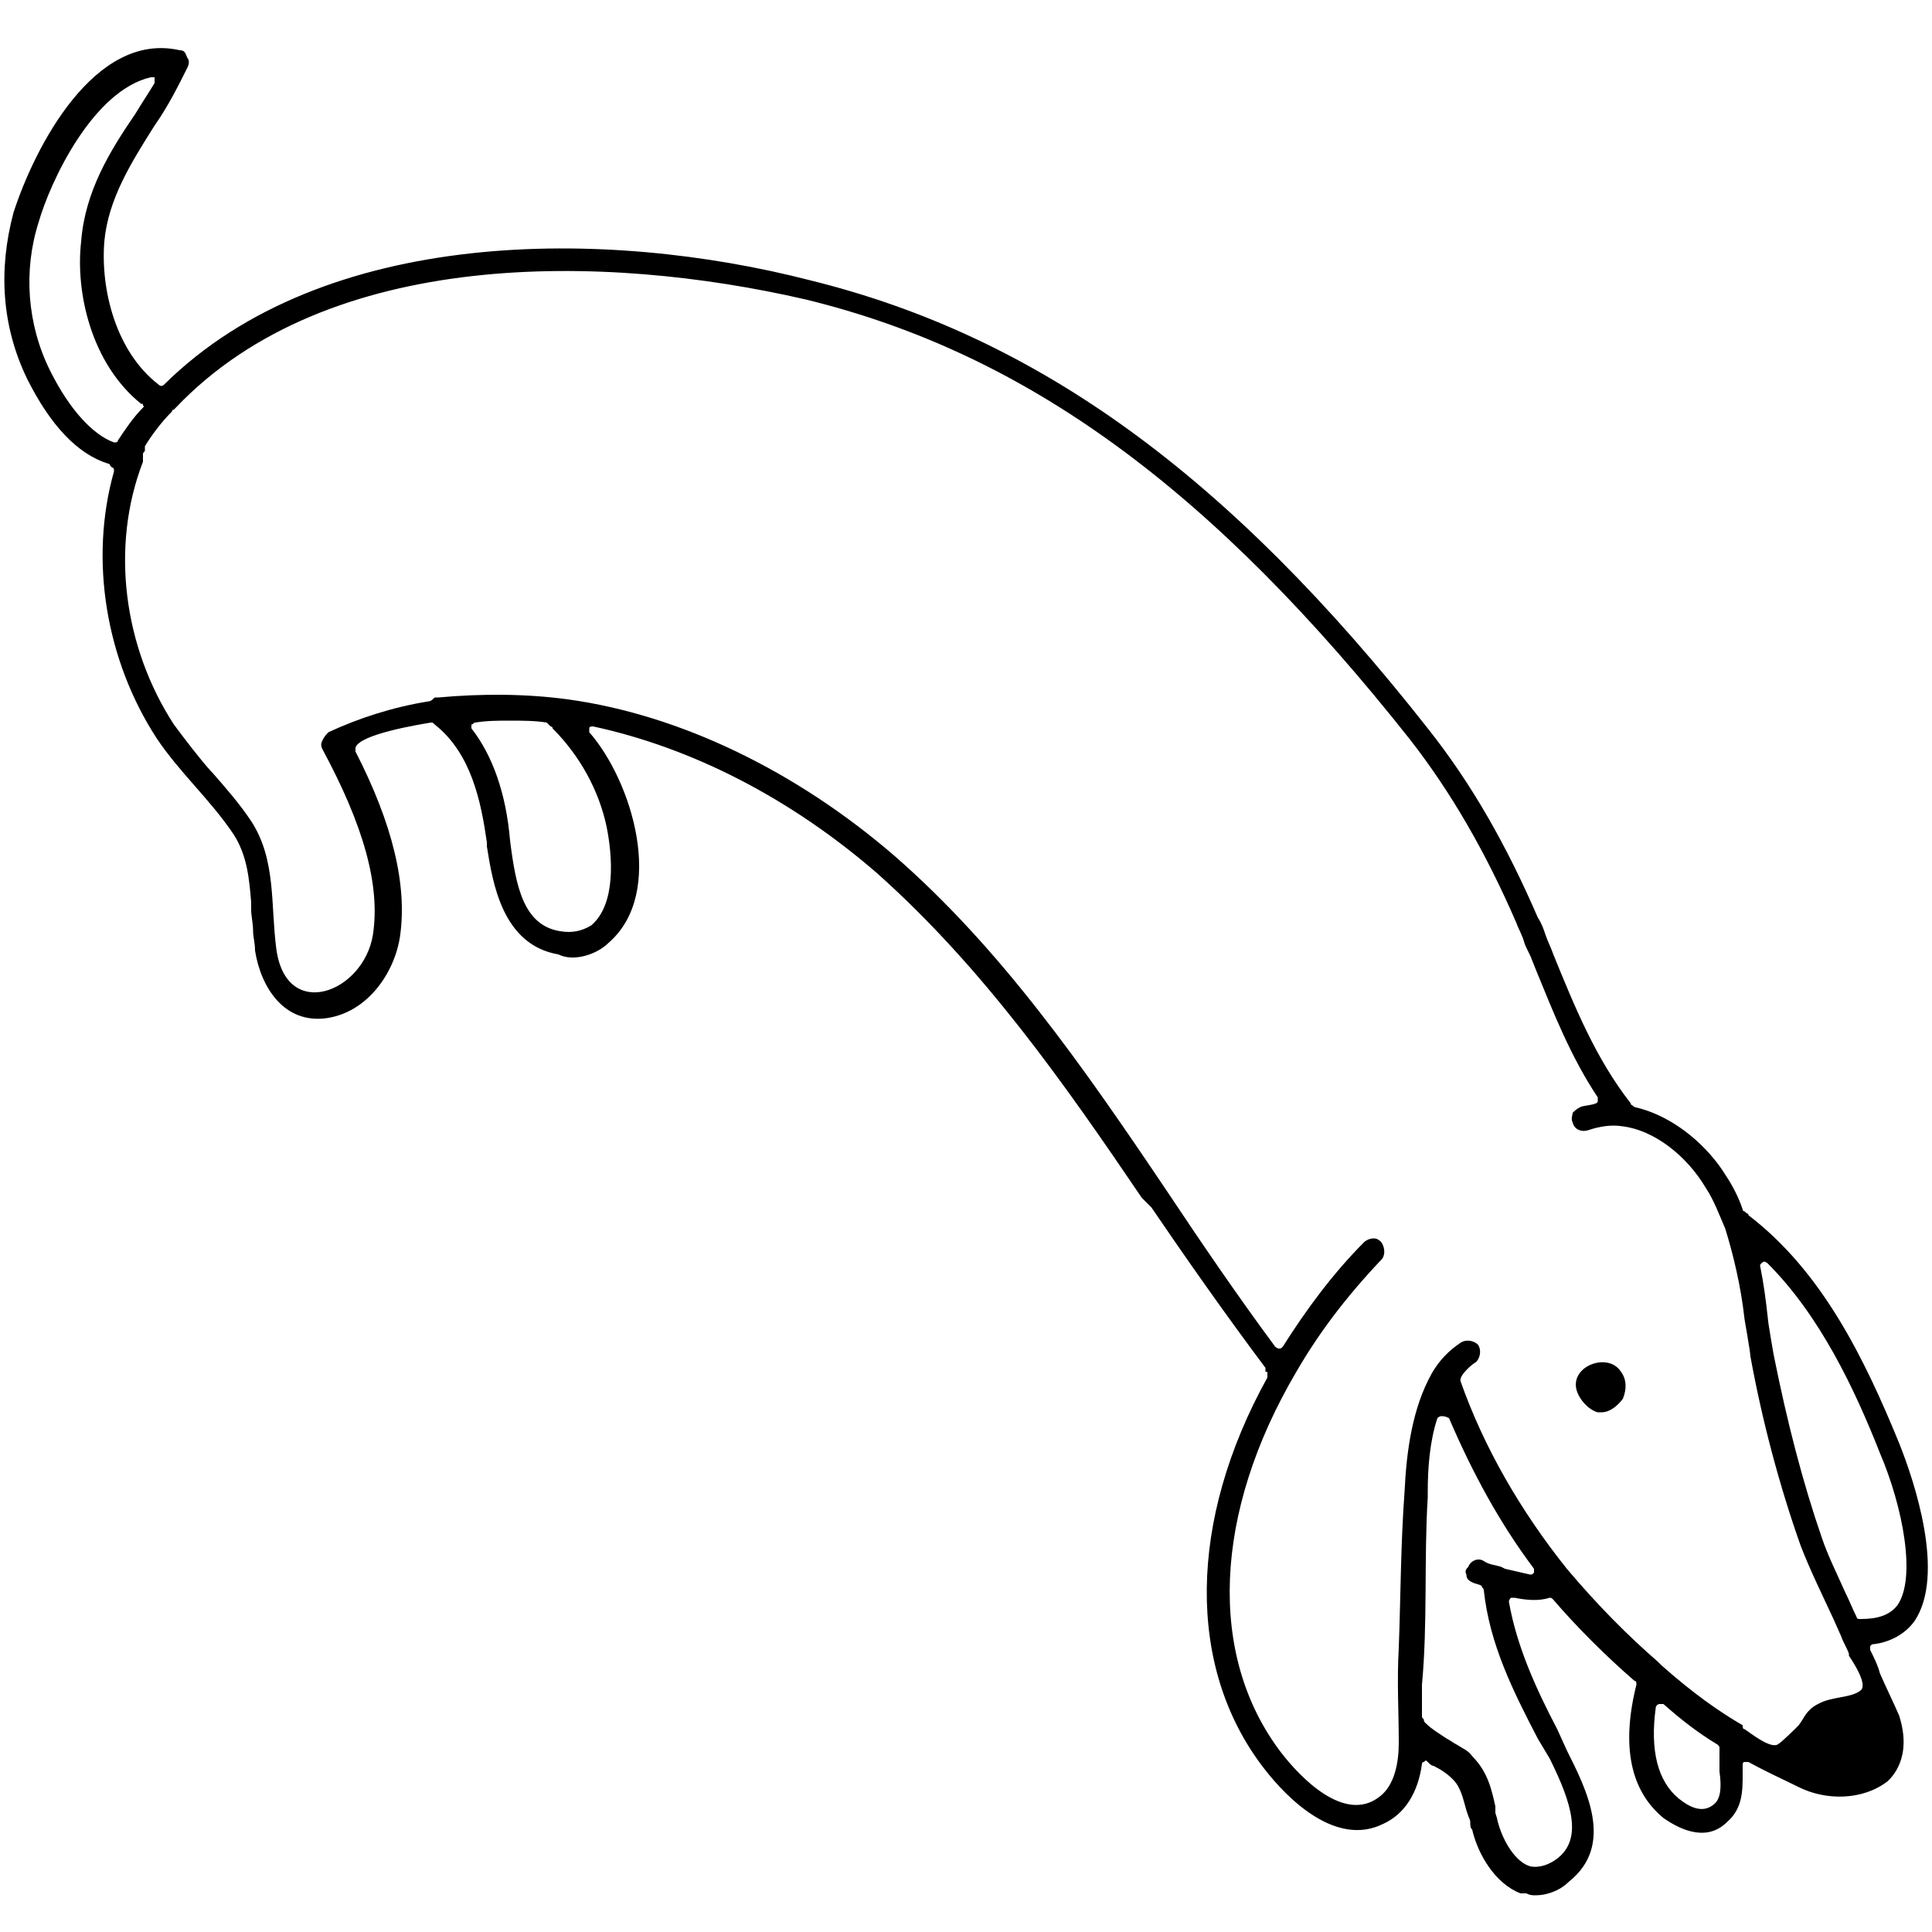 <?xml version="1.0" encoding="utf-8"?>
<!-- Generator: Adobe Illustrator 21.1.0, SVG Export Plug-In . SVG Version: 6.00 Build 0)  -->
<svg version="1.1" id="Layer_1" xmlns="http://www.w3.org/2000/svg" xmlns:xlink="http://www.w3.org/1999/xlink" x="0px" y="0px"
	 viewBox="0 0 100 100" style="enable-background:new 0 0 100 100;" xml:space="preserve">
<g>
	<path d="M79.5,98.1c-0.2,0-0.3,0-0.5-0.1c-0.1,0-0.2,0-0.3,0c-1.3-0.5-2.2-2-2.5-3.3c-0.1-0.1-0.1-0.2-0.1-0.4
		c0-0.1-0.1-0.3-0.1-0.3l-0.1-0.3c-0.2-0.7-0.3-1.2-0.7-1.6c-0.3-0.3-0.6-0.5-1-0.7c-0.1,0-0.2-0.1-0.3-0.2c-0.1-0.1-0.1-0.1-0.2,0
		c-0.1,0-0.1,0.1-0.1,0.1c-0.2,1.5-0.9,2.6-2,3.1c-2.4,1.2-4.9-1.2-6.2-2.9c-4-5.2-3.9-12.8,0.2-20.2c0,0,0-0.1,0-0.2
		c0-0.1,0-0.1-0.1-0.1c0-0.1,0-0.1,0-0.2c-2.1-2.8-4.2-5.8-5.9-8.3L59.1,62c-4-5.9-8.2-11.9-13.7-16.8c-4.5-3.9-9.6-6.5-14.7-7.6
		c-0.1,0-0.2,0-0.2,0.1c0,0.1,0,0.2,0,0.2c2.2,2.5,4,8.3,1,10.9c-0.6,0.6-1.8,1-2.6,0.6c-2.9-0.5-3.4-3.7-3.7-5.6l0-0.2
		c-0.3-2.1-0.8-4.6-2.7-6.1c-0.1-0.1-0.1-0.1-0.2-0.1c-0.6,0.1-3.7,0.6-3.9,1.3c0,0.1,0,0.1,0,0.2c1.9,3.7,2.7,6.9,2.3,9.6
		c-0.3,1.9-1.7,3.9-3.8,4.2c-2.2,0.3-3.4-1.6-3.7-3.5c0-0.4-0.1-0.7-0.1-1c0-0.4-0.1-0.8-0.1-1.1l0-0.4c-0.1-1.2-0.2-2.4-0.9-3.5
		c-0.6-0.9-1.3-1.7-2-2.5c-0.7-0.8-1.4-1.6-2-2.5c-2.6-4-3.5-9.2-2.2-13.8c0-0.1,0-0.2-0.1-0.2l-0.1-0.1c0-0.1-0.1-0.1-0.1-0.1
		c-1.6-0.5-3-2-4.2-4.4c-1.3-2.7-1.5-5.6-0.7-8.6c1.1-3.4,4.2-9.4,8.6-8.4c0.3,0,0.3,0.2,0.4,0.4c0.1,0.1,0.1,0.3,0,0.5
		C9.2,4.5,8.7,5.5,8,6.5c-1.2,1.9-2.4,3.8-2.6,6C5.2,15,6,18.2,8.2,19.9c0.1,0.1,0.2,0.1,0.3,0c8.3-8.2,22.9-8.1,33.4-5.4
		c11.8,2.9,21.7,10.1,32,23.2c2.3,2.9,4.1,6.1,5.7,9.8c0.2,0.3,0.3,0.6,0.4,0.9c0.1,0.3,0.3,0.7,0.4,1c1.1,2.7,2.2,5.4,4,7.7
		c0,0.1,0.1,0.1,0.2,0.2c2.2,0.5,3.9,2.2,4.7,3.5c0.4,0.6,0.7,1.2,0.9,1.8c0,0.1,0.1,0.1,0.1,0.1c0,0,0.1,0.1,0.1,0.1
		c0,0,0.1,0,0.1,0.1c3.8,2.9,6,7.4,7.8,11.8c0.8,2,2.4,6.8,0.8,9.2c-0.5,0.7-1.3,1.1-2.1,1.2c-0.1,0-0.1,0-0.2,0.1
		c0,0.1,0,0.1,0,0.2c0.2,0.4,0.4,0.8,0.5,1.2c0.3,0.7,0.7,1.5,1,2.2c0.7,2.2-0.4,3.2-0.6,3.4c-1.3,1-3.2,1-4.6,0.3
		c-0.8-0.4-1.7-0.8-2.6-1.3c-0.1,0-0.1,0-0.2,0c-0.1,0-0.1,0.1-0.1,0.2l0,0.4c0,0.9,0,1.8-0.8,2.5c-1,1-2.3,0.5-3.3-0.2
		c-1.7-1.4-2.2-3.7-1.4-6.9c0-0.1,0-0.2-0.1-0.2c-1.5-1.3-3-2.8-4.2-4.2c-0.1-0.1-0.1-0.1-0.2-0.1c-0.6,0.2-1.3,0.1-1.8,0
		c-0.1,0-0.1,0-0.2,0c0,0-0.1,0.1-0.1,0.2c0.4,2.3,1.4,4.5,2.5,6.6l0.5,1.1c1,2,2.5,4.9,0.1,6.8C80.7,97.9,80,98.1,79.5,98.1z
		 M74.6,73.3c-0.1,0-0.2,0.1-0.2,0.1c-0.4,1.2-0.5,2.6-0.5,3.8l0,0.3c-0.2,3.2,0,6.5-0.3,9.7v1.6c0,0.1,0,0.1,0.1,0.2
		c0,0.1,0,0.1,0.1,0.2c0.3,0.3,0.8,0.6,1.1,0.8c0.2,0.1,0.3,0.2,0.5,0.3c0.3,0.2,0.6,0.3,0.8,0.6c0.8,0.8,1,1.7,1.2,2.6
		c0,0.1,0,0.2,0,0.3c0,0.1,0.1,0.3,0.1,0.4c0.3,1.2,1,2.2,1.7,2.4c0.5,0.1,1-0.1,1.4-0.4c1.3-1,0.8-2.8-0.4-5.2l-0.6-1
		c-1.3-2.5-2.5-4.9-2.8-7.7c0-0.1-0.1-0.1-0.1-0.2c-0.1-0.1-0.3-0.1-0.5-0.2c-0.2-0.1-0.3-0.2-0.3-0.4c-0.1-0.2,0-0.3,0.1-0.4
		c0.1-0.3,0.5-0.5,0.8-0.3c0.3,0.2,0.6,0.2,0.9,0.3l0.2,0.1c0.4,0.1,0.9,0.2,1.3,0.3c0.1,0,0.1,0,0.2-0.1c0-0.1,0-0.2,0-0.2
		c-1.8-2.4-3.2-5-4.4-7.8C74.8,73.3,74.7,73.3,74.6,73.3C74.7,73.3,74.7,73.3,74.6,73.3z M85.9,88.2C85.9,88.2,85.9,88.2,85.9,88.2
		c-0.1,0-0.2,0.1-0.2,0.2c-0.3,2.2,0.1,3.8,1.2,4.7c0.5,0.4,1.2,0.8,1.8,0.3c0.4-0.3,0.4-1,0.3-1.7v-1.2c0-0.1,0-0.1-0.1-0.2
		c-1-0.6-1.9-1.3-2.8-2.1C86,88.2,86,88.2,85.9,88.2z M71.1,64.1c0.2,0,0.3,0.1,0.4,0.2c0.2,0.3,0.2,0.7,0,0.9
		c-1.9,2-3.3,3.9-4.4,5.8c-4.3,7.3-4.6,14.7-0.8,19.7c1,1.3,3.3,3.7,5.1,2.3c0.8-0.6,1-1.8,1-2.8c0-1.6-0.1-3.2,0-4.9
		c0.1-2.7,0.1-5.4,0.3-8.1c0.1-2.1,0.4-4.3,1.4-6.1c0.4-0.7,0.9-1.2,1.5-1.6c0.3-0.2,0.7-0.1,0.9,0.1c0.2,0.3,0.1,0.7-0.1,0.9
		c-0.2,0.1-0.9,0.7-0.8,1c1.2,3.4,3.1,6.7,5.5,9.7c1.6,1.9,3.2,3.5,4.7,4.8l0.2,0.2c1.7,1.5,3,2.4,4.2,3.1c0,0.1,0,0.2,0.1,0.2
		c0.3,0.2,1.3,1,1.7,0.8c0.2-0.1,0.9-0.8,1.1-1c0.3-0.4,0.4-0.8,1-1.1c0.7-0.4,1.7-0.3,2.2-0.7c0.4-0.3-0.4-1.5-0.6-1.8
		c0,0,0-0.1,0-0.1c-0.1-0.3-0.3-0.6-0.4-0.9l-0.4-0.9c-0.6-1.3-1.2-2.5-1.7-3.8c-1.1-3.1-2-6.5-2.6-9.8c0-0.2-0.3-1.9-0.3-1.9
		c-0.2-1.8-0.6-3.4-1-4.7c-0.3-0.7-0.6-1.5-1-2.1c-1-1.7-2.7-3-4.3-3.2c-0.6-0.1-1.2,0-1.8,0.2c-0.3,0.1-0.7,0-0.8-0.4
		c-0.1-0.2,0-0.4,0-0.5c0.1-0.1,0.2-0.2,0.4-0.3c0.2-0.1,0.9-0.1,0.9-0.3c0-0.1,0-0.1,0-0.2c-1.4-2.1-2.3-4.4-3.2-6.6l-0.2-0.5
		c-0.1-0.3-0.3-0.6-0.4-0.9c-0.1-0.4-0.3-0.7-0.4-1c-1.6-3.7-3.4-6.8-5.5-9.5c-10.2-12.9-19.8-20-31.3-22.8
		C31.3,13.1,17,12.8,9.1,21.1c0,0-0.1,0.1-0.1,0.1c0,0-0.1,0-0.1,0.1c-0.6,0.6-1.1,1.3-1.4,1.8c0,0,0,0.1,0,0.2
		c0,0.1-0.1,0.1-0.1,0.2c0,0,0,0.1,0,0.1l0,0.2c0,0,0,0.1,0,0.1C5.7,28.3,6.4,33.5,9,37.5c0.6,0.8,1.2,1.6,1.9,2.4L11,40
		c0.7,0.8,1.4,1.6,2,2.5c1.3,2,1,4.3,1.3,6.6c0.5,3.8,4.5,2.3,5-0.7c0.4-2.6-0.5-5.7-2.6-9.6c-0.1-0.2-0.1-0.3,0-0.5
		c0.1-0.2,0.2-0.3,0.3-0.4c1.5-0.7,3.3-1.3,5.2-1.6c0.1,0,0.2-0.1,0.3-0.2h0.2c2.2-0.2,4.5-0.2,6.7,0.1c5.8,0.8,11.8,3.7,16.9,8.1
		c5.5,4.8,9.7,10.8,14.2,17.5c1.6,2.4,3.5,5.2,5.5,7.9c0,0,0.1,0.1,0.2,0.1c0.1,0,0.1,0,0.2-0.1c1.2-1.9,2.6-3.8,4.2-5.4
		C70.7,64.2,70.9,64.1,71.1,64.1z M91.3,65.3C91.3,65.3,91.2,65.3,91.3,65.3c-0.2,0.1-0.2,0.2-0.2,0.2c0.2,1,0.3,1.8,0.4,2.7
		c0,0.2,0.3,1.9,0.3,1.9c0.7,3.5,1.5,6.6,2.5,9.5c0.3,0.9,0.8,1.9,1.2,2.8c0.2,0.4,0.4,0.9,0.6,1.3c0,0.1,0.1,0.1,0.2,0.1h0
		c0.9,0,1.5-0.2,1.9-0.7c1-1.4,0.3-5.1-0.9-7.9c-1.3-3.3-3.1-7.1-5.8-9.8C91.4,65.3,91.3,65.3,91.3,65.3z M26.4,37.3
		c-0.6,0-1.2,0-1.8,0.1c-0.1,0-0.1,0.1-0.2,0.1c0,0.1,0,0.1,0,0.2c1.1,1.4,1.8,3.4,2,5.8c0.3,2.4,0.7,4.4,2.6,4.7
		c0.6,0.1,1.1,0,1.6-0.3c1.3-1.1,1.1-3.6,0.8-5.1c-0.4-1.9-1.4-3.7-2.8-5.1c0-0.1-0.1-0.1-0.1-0.1c0,0-0.1-0.1-0.1-0.1
		c0,0-0.1-0.1-0.1-0.1C27.7,37.3,27,37.3,26.4,37.3z M7.8,4C4.8,4.7,2.6,9.4,2,11.5c-0.8,2.5-0.6,5.3,0.6,7.7c1,2,2.2,3.3,3.3,3.7
		c0.1,0,0.2,0,0.2-0.1c0.4-0.6,0.8-1.2,1.3-1.7c0,0,0.1-0.1,0-0.1c0-0.1,0-0.1-0.1-0.1c-2.6-2.1-3.4-5.8-3.1-8.4
		C4.4,9.9,5.7,7.8,7,5.9c0.3-0.5,0.7-1.1,1-1.6C8,4.2,8,4.1,8,4C7.9,4,7.9,4,7.8,4C7.8,4,7.8,4,7.8,4z"/>
	<path d="M82.9,73.1c-0.1,0-0.1,0-0.2,0c-0.4-0.1-0.8-0.5-1-0.9c-0.7-1.4,1.5-2.3,2.2-1.2c0.3,0.4,0.3,0.9,0.1,1.4
		C83.7,72.8,83.3,73.1,82.9,73.1z"/>
</g>
</svg>
